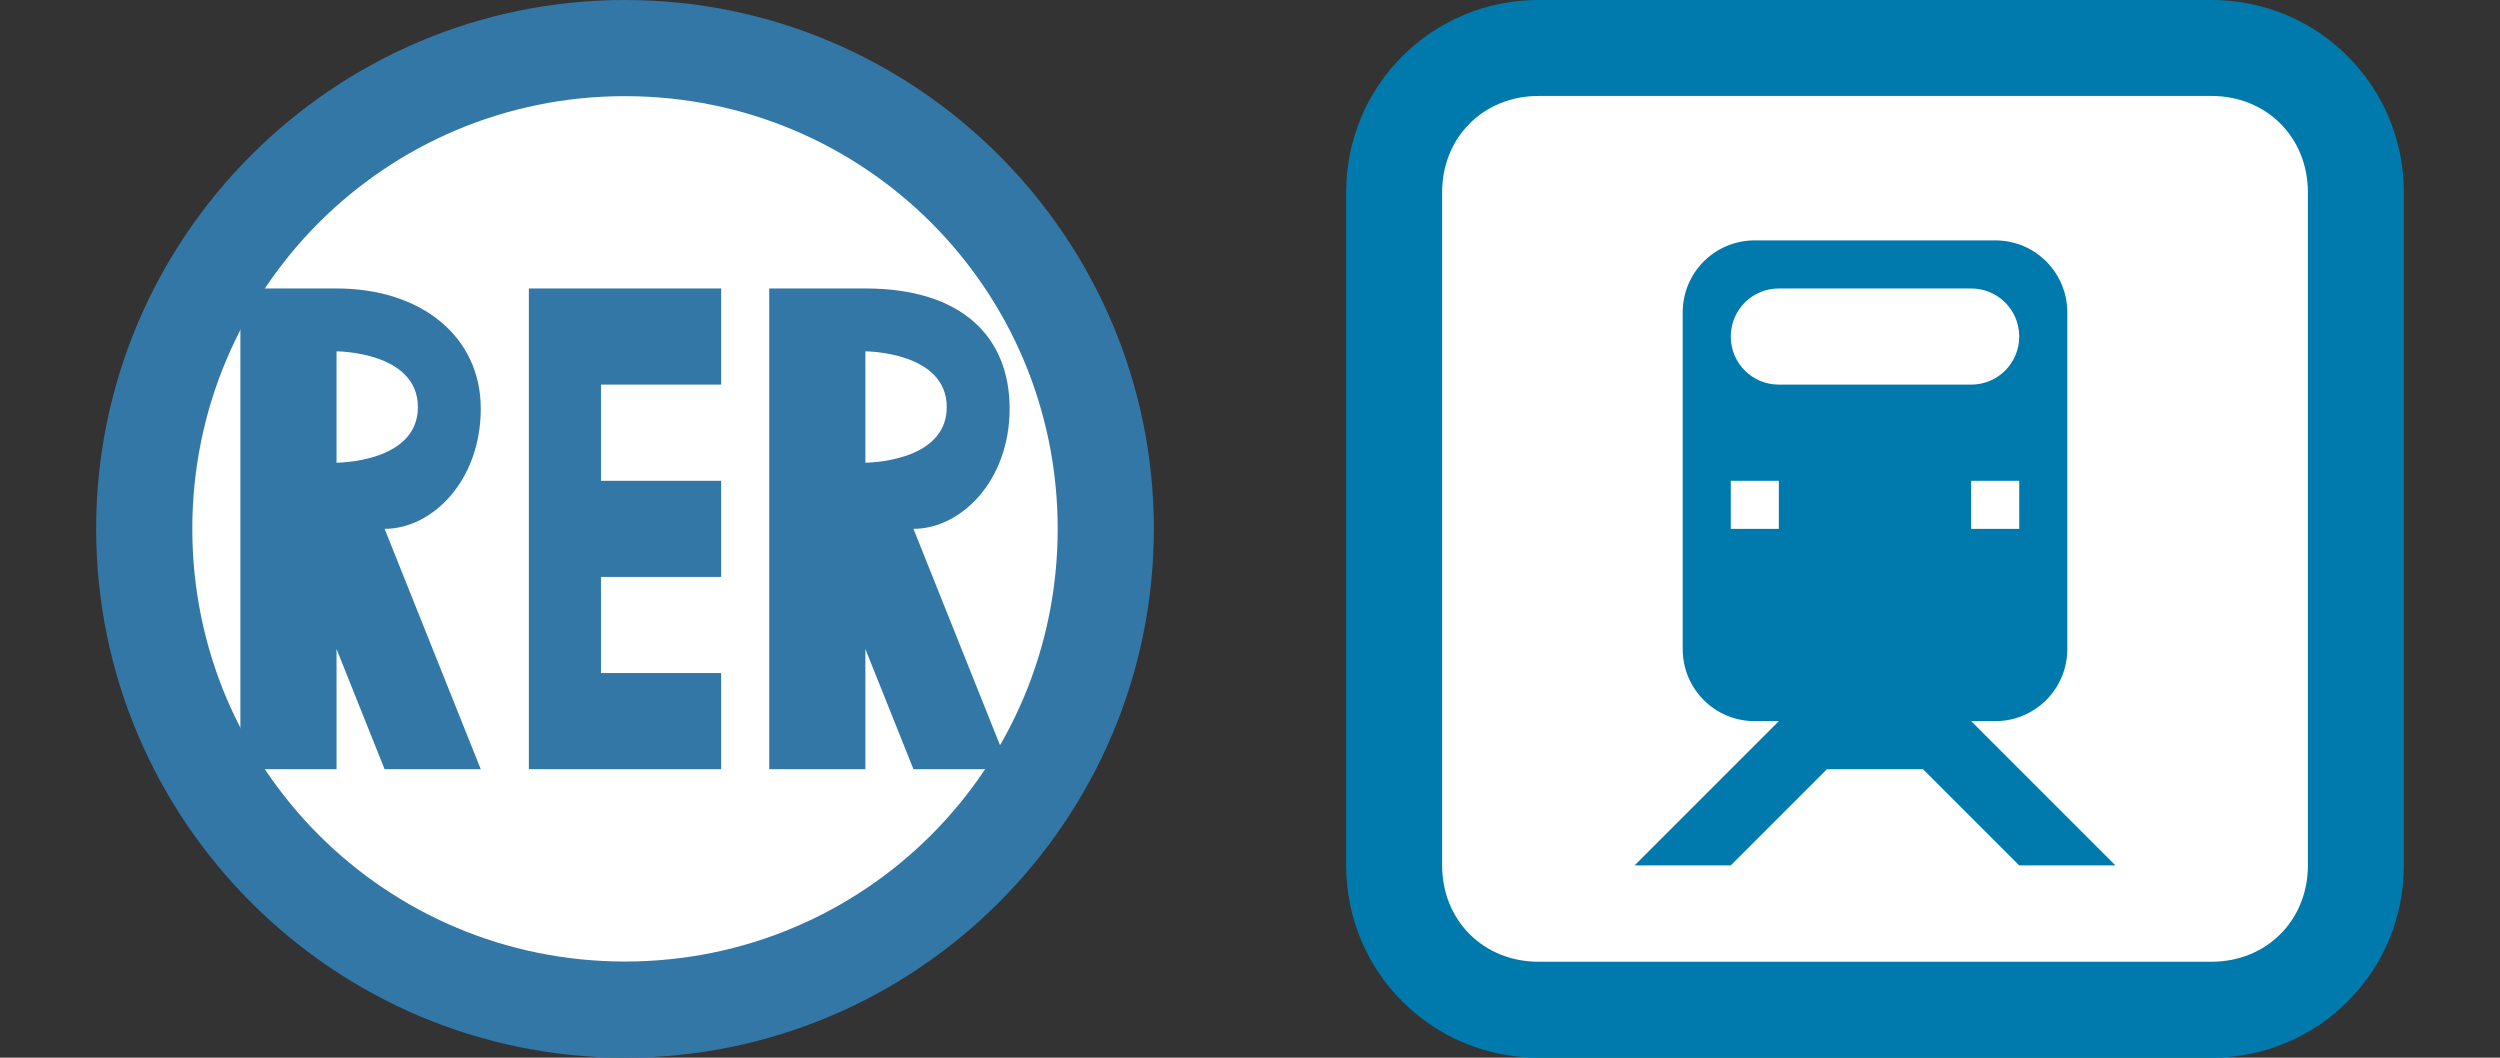 <?xml version="1.0" encoding="UTF-8" standalone="no"?>
<!-- Created with Inkscape (http://www.inkscape.org/) -->

<svg
   xmlns:dc="http://purl.org/dc/elements/1.1/"
   xmlns:cc="http://creativecommons.org/ns#"
   xmlns:rdf="http://www.w3.org/1999/02/22-rdf-syntax-ns#"
   xmlns:svg="http://www.w3.org/2000/svg"
   xmlns="http://www.w3.org/2000/svg"
   xmlns:sodipodi="http://sodipodi.sourceforge.net/DTD/sodipodi-0.dtd"
   xmlns:inkscape="http://www.inkscape.org/namespaces/inkscape"
   width="26"
   height="11"
   id="svg3042"
   version="1.1"
   inkscape:version="0.91+devel+osxmenu r12911"
   sodipodi:docname="rer.transilien-11.svg"
   viewBox="0 0 26 11">
  <rect x="0" y="0" width="26" height="11" fill="#333333" stroke="none"/>
  <defs
     id="defs3044" />
  <sodipodi:namedview
     id="base"
     pagecolor="#ffffff"
     bordercolor="#666666"
     borderopacity="1.0"
     inkscape:pageopacity="0.0"
     inkscape:pageshadow="2"
     inkscape:zoom="22.627417"
     inkscape:cx="15.582061"
     inkscape:cy="7.9108438"
     inkscape:document-units="px"
     inkscape:current-layer="layer1"
     showgrid="true"
     inkscape:window-width="1562"
     inkscape:window-height="776"
     inkscape:window-x="64"
     inkscape:window-y="23"
     inkscape:window-maximized="0"
     inkscape:snap-bbox="true"
     inkscape:bbox-nodes="true"
     inkscape:bbox-paths="true"
     showguides="true"
     inkscape:guide-bbox="true">
    <inkscape:grid
       type="xygrid"
       id="grid2996"
       empspacing="2"
       visible="true"
       enabled="true"
       snapvisiblegridlinesonly="true" />
    <sodipodi:guide
       position="1,16"
       orientation="1,0"
       id="guide8785" />
  </sodipodi:namedview>
  <g
     inkscape:label="Layer 1"
     inkscape:groupmode="layer"
     id="layer1"
     transform="translate(0,-1041.362)">
    <g
       id="g11180"
       transform="translate(1,1041.362)">
      <circle
         r="5"
         cy="5.5"
         cx="5.5"
         id="path19058"
         style="opacity:1;fill:#ffffff;fill-opacity:1;stroke:none;stroke-width:1;stroke-linecap:round;stroke-linejoin:miter;stroke-miterlimit:4;stroke-dasharray:none;stroke-dashoffset:0;stroke-opacity:1;marker:none" />
      <path
         inkscape:connector-curvature="0"
         id="path17837"
         d="M 5.5,0 C 2.468,0 0,2.468 0,5.5 0,8.532 2.468,11 5.5,11 8.532,11 11,8.532 11,5.5 11,2.468 8.532,0 5.5,0 Z m 0,1 C 7.991,1 10,3.009 10,5.5 10,7.991 7.991,10 5.5,10 3.009,10 1,7.991 1,5.5 1,3.009 3.009,1 5.5,1 Z"
         style="color:#000000;font-style:normal;font-variant:normal;font-weight:normal;font-stretch:normal;font-size:medium;line-height:normal;font-family:sans-serif;text-indent:0;text-align:start;text-decoration:none;text-decoration-line:none;text-decoration-style:solid;text-decoration-color:#000000;letter-spacing:normal;word-spacing:normal;text-transform:none;direction:ltr;block-progression:tb;writing-mode:lr-tb;baseline-shift:baseline;text-anchor:start;white-space:normal;shape-padding:0;clip-rule:nonzero;display:inline;overflow:visible;visibility:visible;opacity:1;isolation:auto;mix-blend-mode:normal;color-interpolation:sRGB;color-interpolation-filters:linearRGB;solid-color:#000000;solid-opacity:1;fill:#3377a7;fill-opacity:1;fill-rule:nonzero;stroke:none;stroke-width:1;stroke-linecap:round;stroke-linejoin:miter;stroke-miterlimit:4;stroke-dasharray:none;stroke-dashoffset:0;stroke-opacity:1;marker:none;color-rendering:auto;image-rendering:auto;shape-rendering:auto;text-rendering:auto;enable-background:accumulate" />
      <path
         sodipodi:nodetypes="ccccccccccccccccccccccccccccccccccccccccc"
         inkscape:connector-curvature="0"
         id="path17811"
         d="m 1.5,3 0,5 1,0 0,-1.25 L 3,8 4,8 3,5.5 C 3.495,5.5 4,5 4,4.25 4,3.5 3.381,3 2.5,3 Z m 3,0 0,5 2,0 0,-1 -1.25,0 0,-1 1.25,0 0,-1 -1.25,0 0,-1 1.25,0 0,-1 z M 7,3 7,8 8,8 8,6.75 8.5,8 9.5,8 8.5,5.5 C 8.995,5.5 9.5,5 9.5,4.25 9.5,3.5 9,3 8,3 Z M 2.5,3.654 c 0,0 0.846,0.001 0.846,0.58 C 3.346,4.813 2.5,4.812 2.5,4.812 Z m 5.5,0 c 0,0 0.846,0.001 0.846,0.58 C 8.846,4.813 8,4.812 8,4.812 Z"
         style="fill:#3377a7;fill-opacity:1;fill-rule:evenodd;stroke:none;stroke-width:1px;stroke-linecap:butt;stroke-linejoin:miter;stroke-opacity:1" />
    </g>
    <g
       id="g11865"
       transform="translate(0,9)">
      <rect
         ry="1.5"
         rx="1.5"
         y="1032.862"
         x="14.5"
         height="10"
         width="10"
         id="rect42995"
         style="opacity:1;fill:#ffffff;fill-opacity:1;stroke:none;stroke-width:2;stroke-linecap:round;stroke-linejoin:round;stroke-miterlimit:4;stroke-dasharray:none;stroke-dashoffset:0;stroke-opacity:1;marker:none" />
      <g
         id="g3812"
         transform="translate(1139.718,24.764)">
        <path
           sodipodi:nodetypes="ssssssssssssssssssssssccccccccsssssssssssscccccccccc"
           inkscape:connector-curvature="0"
           id="rect4162"
           transform="translate(-1125.718,1007.598)"
           d="M 2,0 C 0.892,0 0,0.892 0,2 l 0,7 c 0,1.108 0.892,2 2,2 l 7,0 c 1.108,0 2,-0.892 2,-2 L 11,2 C 11,0.892 10.108,0 9,0 Z m 0,0.998 7,0 C 9.572,0.998 10.002,1.428 10.002,2 l 0,7 C 10.002,9.572 9.572,10.002 9,10.002 l -7,0 C 1.428,10.002 0.998,9.572 0.998,9 l 0,-7 C 0.998,1.428 1.428,0.998 2,0.998 Z M 4.25,2.5 C 3.834,2.5 3.5,2.834 3.5,3.25 l 0,3.5 C 3.5,7.165 3.834,7.5 4.25,7.5 L 4.5,7.5 3,9 4,9 5,8 6,8 7,9 8,9 6.5,7.5 6.75,7.5 C 7.165,7.5 7.5,7.165 7.5,6.75 l 0,-3.5 C 7.5,2.834 7.165,2.5 6.75,2.5 Z M 4.5,3 6.5,3 C 6.777,3 7,3.223 7,3.5 7,3.777 6.777,4 6.5,4 l -2,0 C 4.223,4 4,3.777 4,3.5 4,3.223 4.223,3 4.5,3 Z M 4,5 4.5,5 4.5,5.5 4,5.5 Z M 6.5,5 7,5 7,5.5 6.5,5.5 Z"
           style="fill:#0079ac;fill-opacity:1;stroke:none" />
      </g>
    </g>
  </g>
</svg>
